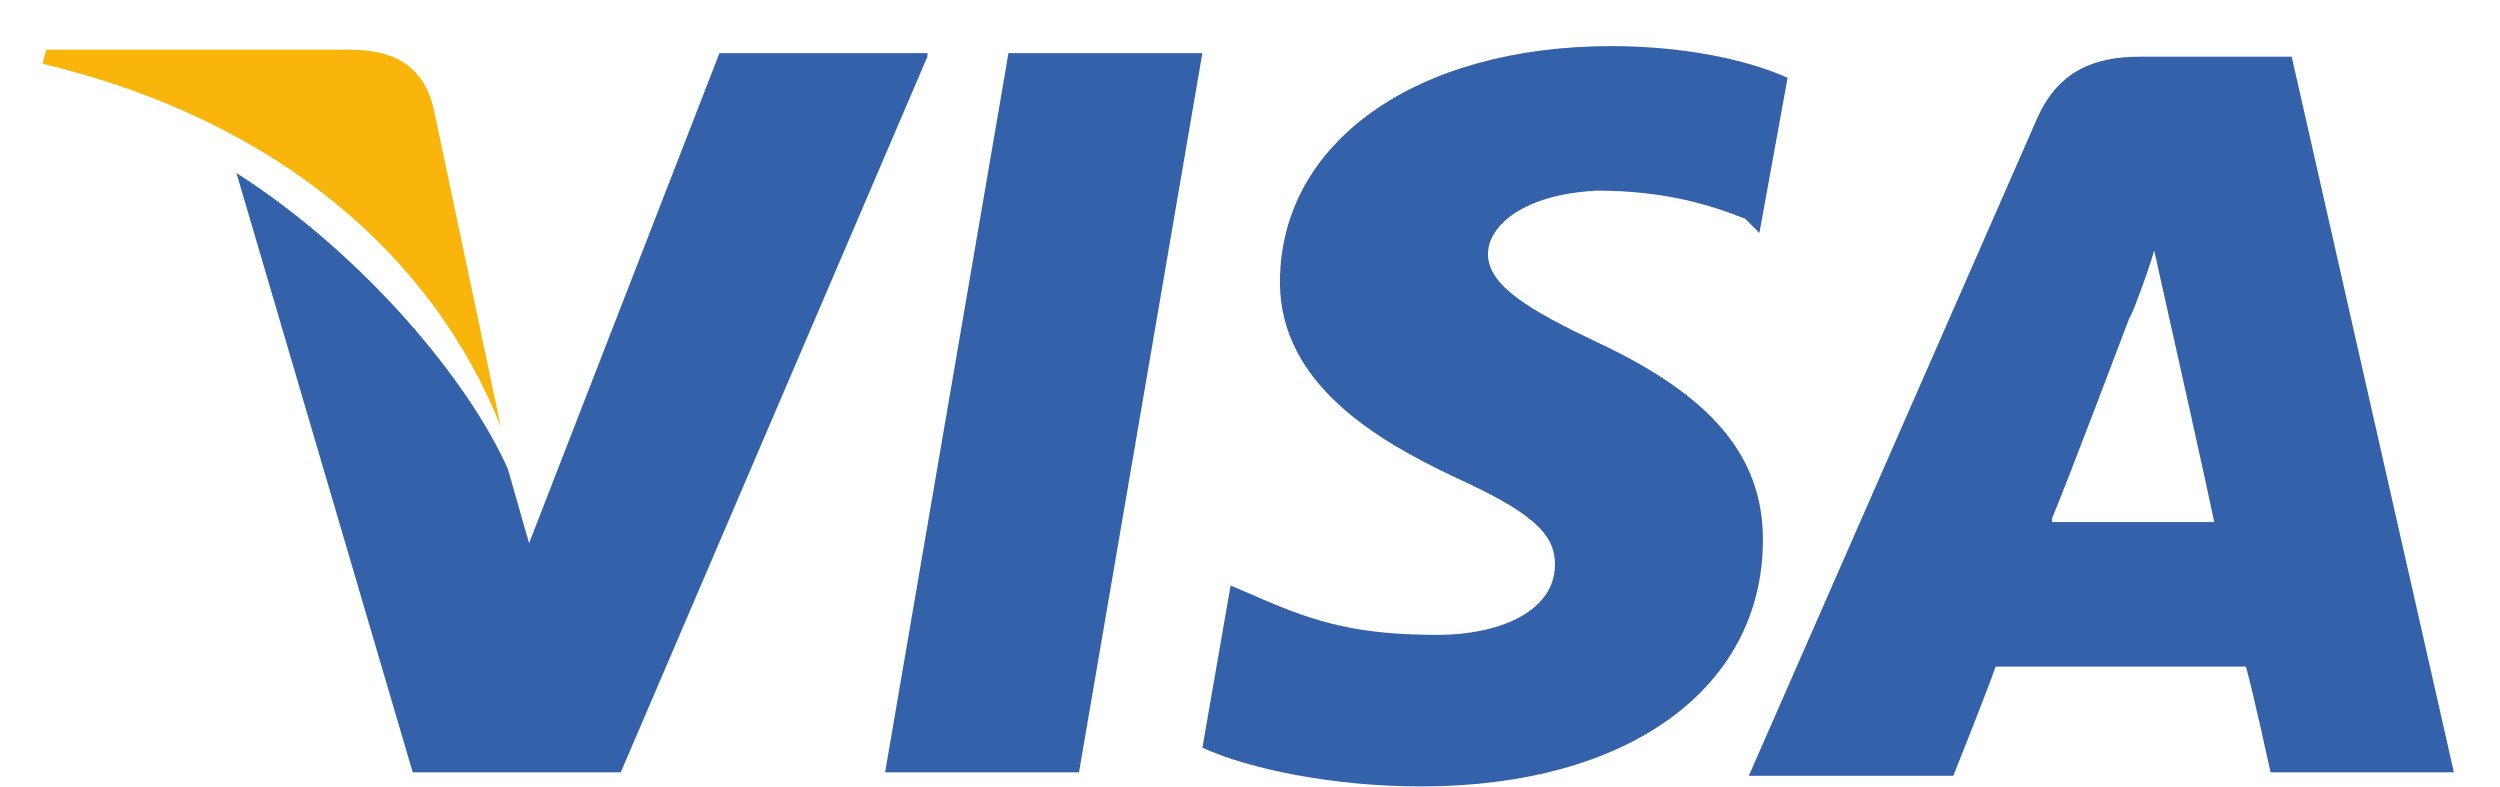 <svg width="54" height="17" viewBox="0 0 54 17" fill="none" xmlns="http://www.w3.org/2000/svg">
<path d="M49.501 1.224H46.227C45.237 1.224 44.475 1.529 44.019 2.519L37.774 16.758H42.191C42.191 16.758 42.953 14.855 43.105 14.398C43.562 14.398 47.902 14.398 48.511 14.398C48.664 14.931 49.044 16.682 49.044 16.682H53.004L49.501 1.224ZM44.323 11.2C44.704 10.286 45.998 6.859 45.998 6.859C45.998 6.935 46.379 5.945 46.531 5.412L46.836 6.783C46.836 6.783 47.674 10.514 47.826 11.276H44.323V11.2Z" fill="#3362AB"/>
<path d="M38.079 11.657C38.079 14.855 35.186 16.987 30.693 16.987C28.789 16.987 26.962 16.607 25.972 16.15L26.581 12.647L27.114 12.875C28.485 13.484 29.398 13.713 31.074 13.713C32.292 13.713 33.587 13.256 33.587 12.19C33.587 11.505 33.053 11.048 31.378 10.286C29.779 9.525 27.647 8.306 27.647 6.098C27.647 3.052 30.617 0.996 34.805 0.996C36.404 0.996 37.775 1.301 38.612 1.681L38.003 5.032L37.699 4.727C36.937 4.423 35.947 4.118 34.5 4.118C32.901 4.194 32.14 4.88 32.14 5.489C32.14 6.174 33.053 6.707 34.5 7.393C36.937 8.535 38.079 9.829 38.079 11.657Z" fill="#3362AB"/>
<path d="M0.919 1.377L0.995 1.073H7.544C8.458 1.073 9.143 1.377 9.371 2.367L10.818 9.221C9.371 5.565 6.021 2.596 0.919 1.377Z" fill="#F9B50B"/>
<path d="M20.032 1.225L13.408 16.683H8.915L5.107 3.737C7.849 5.489 10.133 8.23 10.971 10.134L11.428 11.733L15.54 1.148H20.032V1.225Z" fill="#3362AB"/>
<path d="M21.783 1.148H25.971L23.306 16.683H19.118L21.783 1.148Z" fill="#3362AB"/>
</svg>
